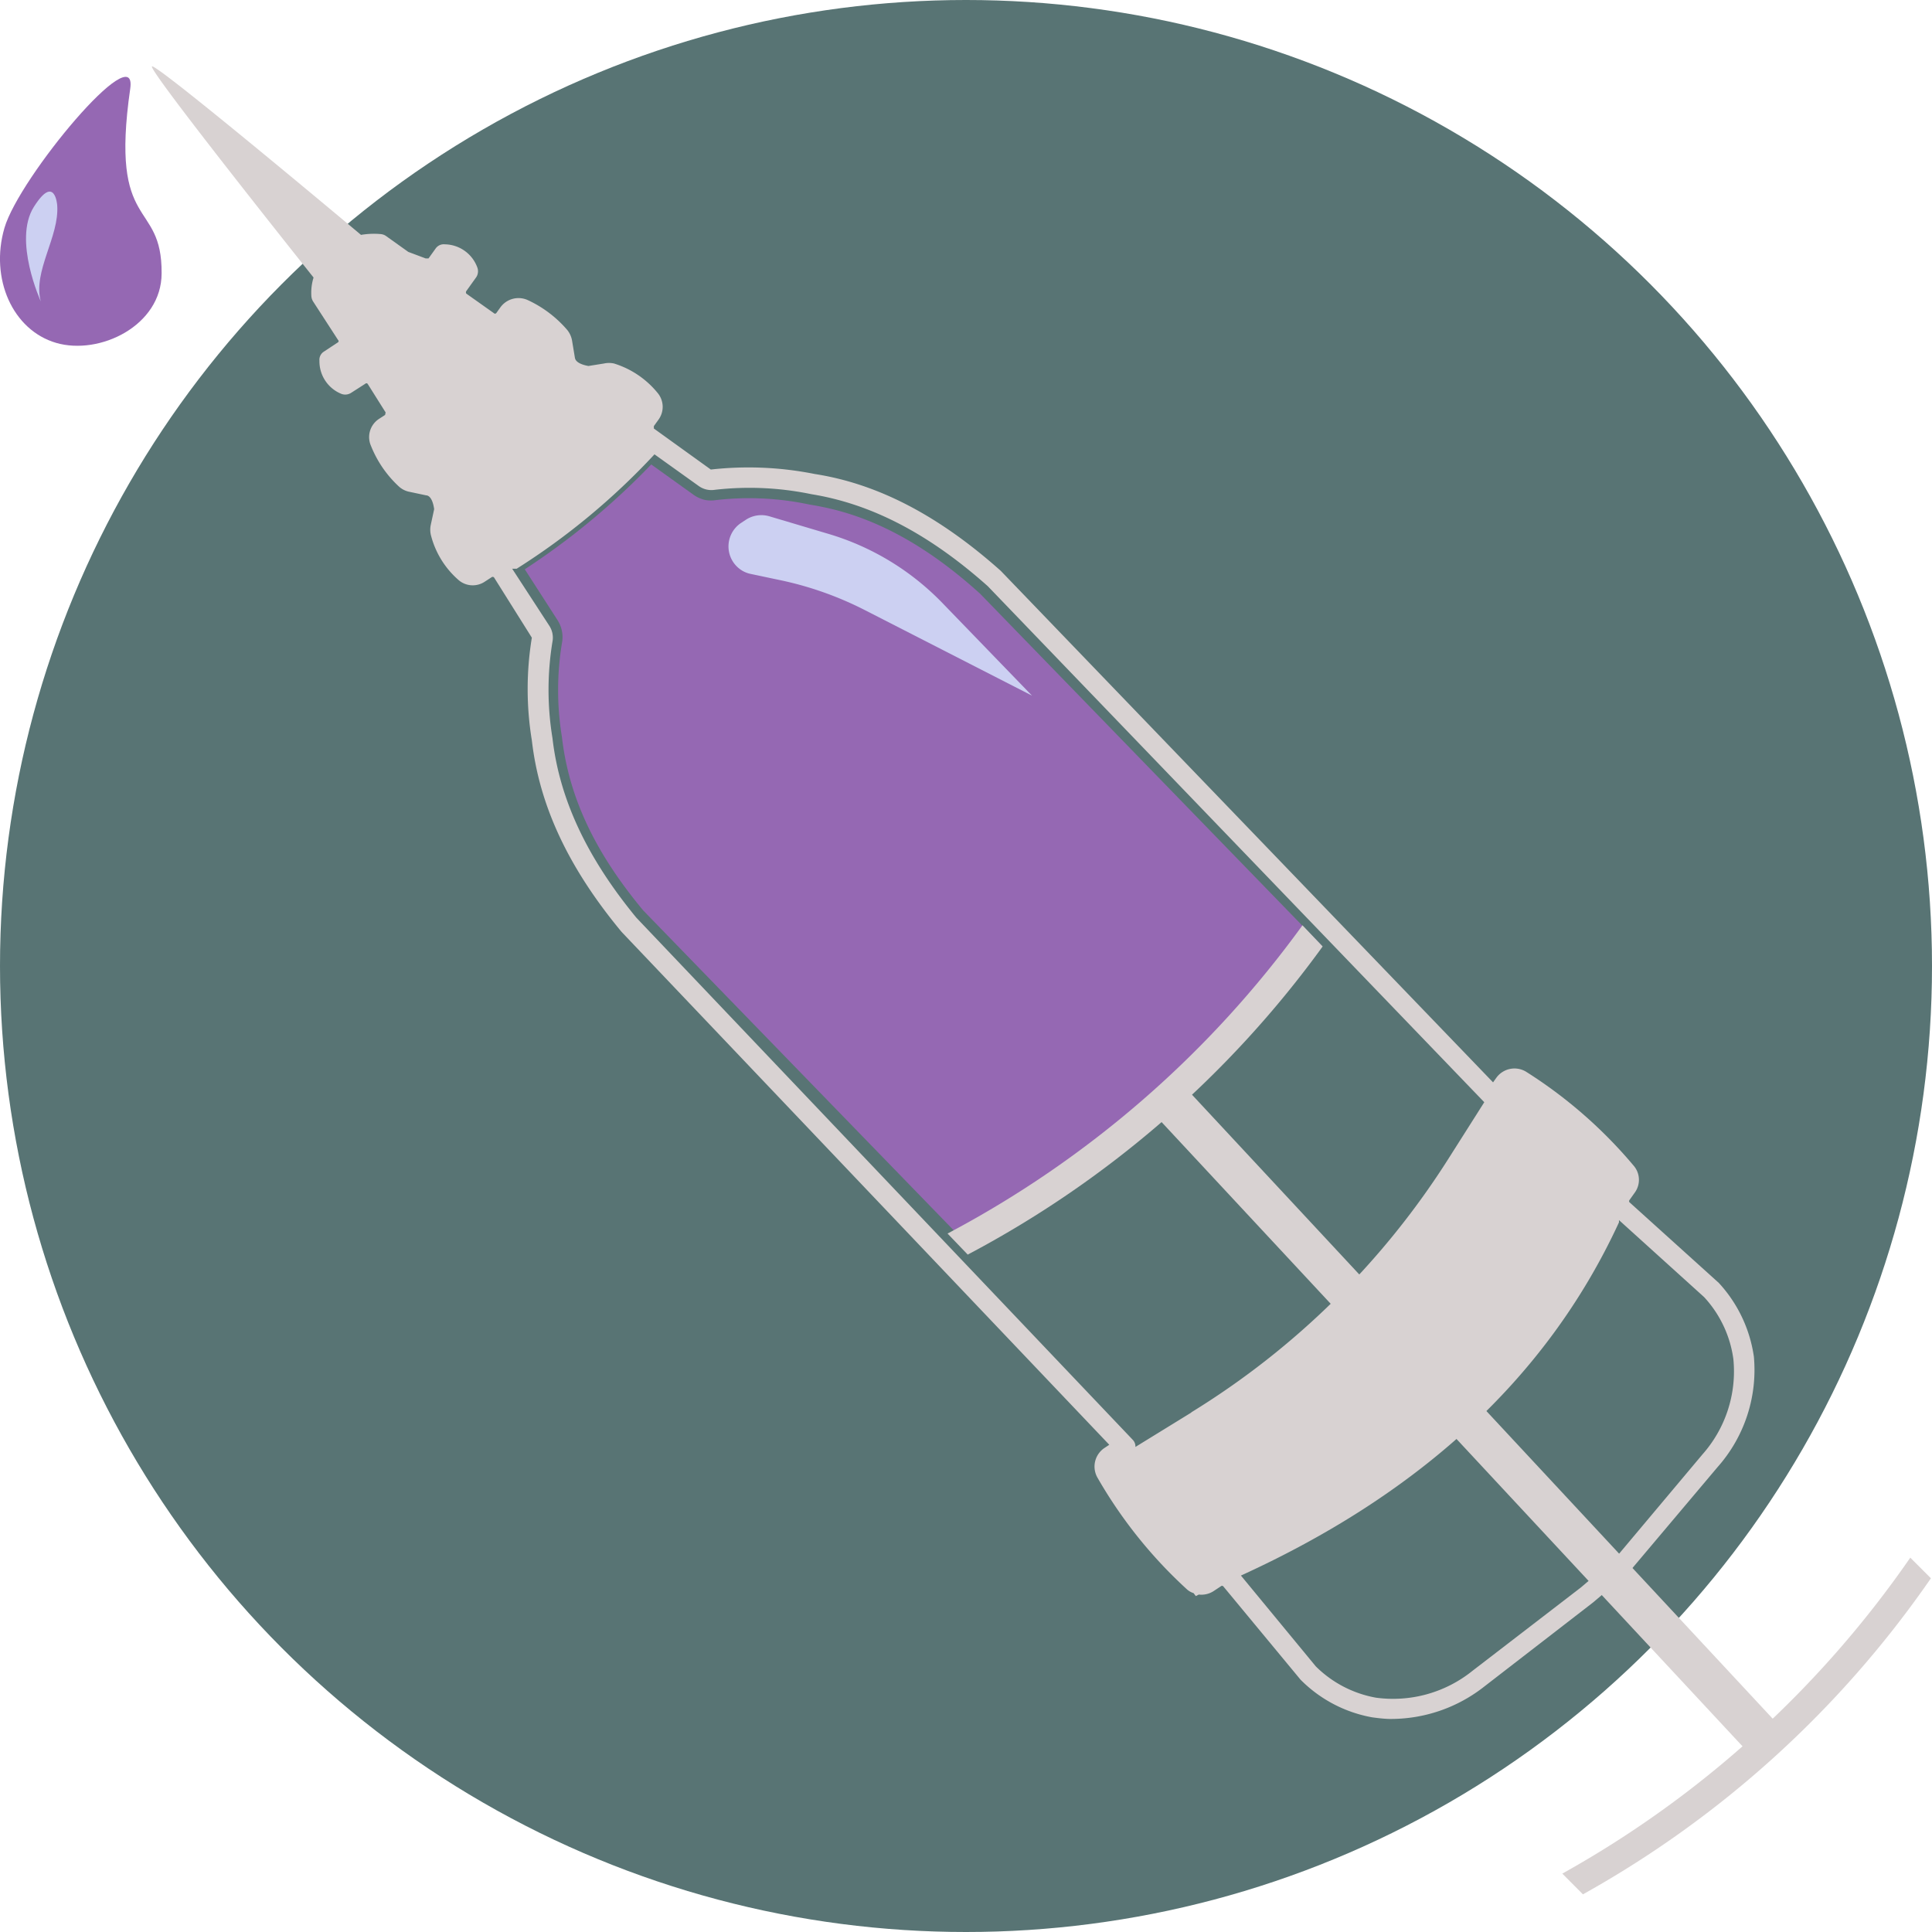 <svg id="Layer_1" data-name="Layer 1" xmlns="http://www.w3.org/2000/svg" viewBox="0 0 178 178"><defs><style>.cls-1{fill:#183f3f;opacity:0.72;}.cls-2{fill:#9568b3;}.cls-3{fill:#ccd0f2;}.cls-4{fill:#d8d2d2;}.cls-5{fill:none;stroke:#d8d2d2;stroke-miterlimit:10;stroke-width:3.77px;}</style></defs><title>vigor</title><circle class="cls-1" cx="89" cy="89" r="89"/><path class="cls-2" d="M121.77,87.12,90.3,54.7c-4.82-4.36-9.58-7-14.55-8-.38-.08-.77-.15-1.2-.22A26.72,26.72,0,0,0,66,46.07a3,3,0,0,1-1,0,2.91,2.91,0,0,1-1.11-.49L60,42.79a66.51,66.51,0,0,1-11.65,9.66l3,4.66a2.89,2.89,0,0,1,.42,2.16,26.68,26.68,0,0,0,0,8.62c.63,5.5,3,10.6,7.5,16l29.41,30.3C102.22,106.18,119.82,88.94,121.77,87.12Z"/><path class="cls-3" d="M68.1,52.38h0a2.6,2.6,0,0,1,.19-4.21l.44-.29a2.61,2.61,0,0,1,2.16-.31l5.48,1.63a24.18,24.18,0,0,1,10.45,6.35l8.26,8.54L79.7,56.22a31.24,31.24,0,0,0-7.87-2.78l-2.65-.56A2.49,2.49,0,0,1,68.1,52.38Z"/><path class="cls-4" d="M120,85.25a95.37,95.37,0,0,1-32.7,28.4l1.86,1.94a95.34,95.34,0,0,0,32.7-28.39"/><path class="cls-4" d="M176,143.51a95.38,95.38,0,0,1-32.06,29.11l1.9,1.91a95.32,95.32,0,0,0,32.06-29.12"/><path class="cls-4" d="M161.59,125a12.65,12.65,0,0,0-3.24-6.81l-8.22-7.42a.17.17,0,0,1,0-.21l.47-.66a2,2,0,0,0-.11-2.53,42.8,42.8,0,0,0-9.89-8.63,2.06,2.06,0,0,0-2.74.56l-.3.42L92.2,52.59c-5.61-5-11.22-8-17.14-8.92a31.12,31.12,0,0,0-9.57-.41l-5.25-3.78,0-.22.41-.57a2,2,0,0,0-.08-2.51,8.36,8.36,0,0,0-4-2.69,2.17,2.17,0,0,0-.92,0l-1.44.23c-1.13-.21-1.21-.62-1.24-.74l-.26-1.57a2.14,2.14,0,0,0-.44-1,10.71,10.71,0,0,0-3.62-2.75,2.06,2.06,0,0,0-2.55.66l-.38.53a.15.15,0,0,1-.22,0l-2.54-1.8a.22.22,0,0,1,0-.23l.91-1.27a1,1,0,0,0,.11-.9,3.24,3.24,0,0,0-3-2.14.91.91,0,0,0-.84.38l-.66.92h-.26l-1.6-.6-2.06-1.47a1,1,0,0,0-.45-.17,7,7,0,0,0-1.85.07S14.36,5.78,14,6.12,28.89,25.57,28.89,25.57a4.66,4.66,0,0,0-.2,1.75,1.05,1.05,0,0,0,.16.46l2.3,3.55a.13.13,0,0,1,0,.2l-1.3.86a.89.89,0,0,0-.42.84,3.24,3.24,0,0,0,2,3.05,1,1,0,0,0,.91-.08l1.31-.84a.15.15,0,0,1,.22,0L35.53,38l-.05.23-.54.35a2,2,0,0,0-.76,2.5,10.26,10.26,0,0,0,2.58,3.75,2,2,0,0,0,1,.49l1.51.32c.15,0,.57.13.73,1.27l-.31,1.44a2.15,2.15,0,0,0,0,.91,8.13,8.13,0,0,0,2.49,4.12,2,2,0,0,0,2.5.2l.6-.39a.18.18,0,0,1,.23,0L49,58.75a29.23,29.23,0,0,0,0,9.46c.69,6,3.35,11.72,8.27,17.65l44.93,47.25-.42.28a2.06,2.06,0,0,0-.69,2.71,42.69,42.69,0,0,0,8.2,10.27,1.7,1.7,0,0,0,.68.41l.2.27.28-.14a2.07,2.07,0,0,0,1.35-.31l.68-.45a.16.16,0,0,1,.22,0l7.12,8.6a12.37,12.37,0,0,0,6.59,3.47c.51.07,1,.13,1.54.15a13.91,13.91,0,0,0,8.82-3l10-7.73,3.35-2.84,8.13-9.64A13.48,13.48,0,0,0,161.59,125Zm-51.83,5.14-5.15,3.17a.89.89,0,0,0-.24-.65L58.63,84.55C54.06,79,51.54,73.6,50.9,68a27.41,27.41,0,0,1,0-8.88,2,2,0,0,0-.3-1.48l-3.41-5.24.41,0A63.89,63.89,0,0,0,60.3,41.86l4.08,2.92a2,2,0,0,0,1.46.35,28,28,0,0,1,8.91.4C80.31,46.43,85.61,49.2,91,54l45.75,47.55-3.26,5.14A73.81,73.81,0,0,1,109.76,130.12ZM156.85,134l-8,9.53-3.19,2.72-10,7.69a11.66,11.66,0,0,1-8.9,2.47,10.49,10.49,0,0,1-5.53-2.88l-6.9-8.37c16.06-7.33,28.06-17.87,34.83-32.54v-.21L157,119.5a10.48,10.48,0,0,1,2.7,5.72A11.53,11.53,0,0,1,156.85,134Z"/><line class="cls-5" x1="108.04" y1="101.71" x2="162.51" y2="160.24"/><path class="cls-2" d="M14.89,25.18c0,4.83-5.72,7.58-9.72,6.41S-.95,25.67.41,21,12.69,3.27,12,8.16C10.08,21.47,14.94,18.26,14.89,25.18Z"/><path class="cls-3" d="M5.27,18.9s-.21-2.91-2.15.16.64,8.71.64,8.71C3,25,5.49,21.8,5.27,18.9Z"/></svg>